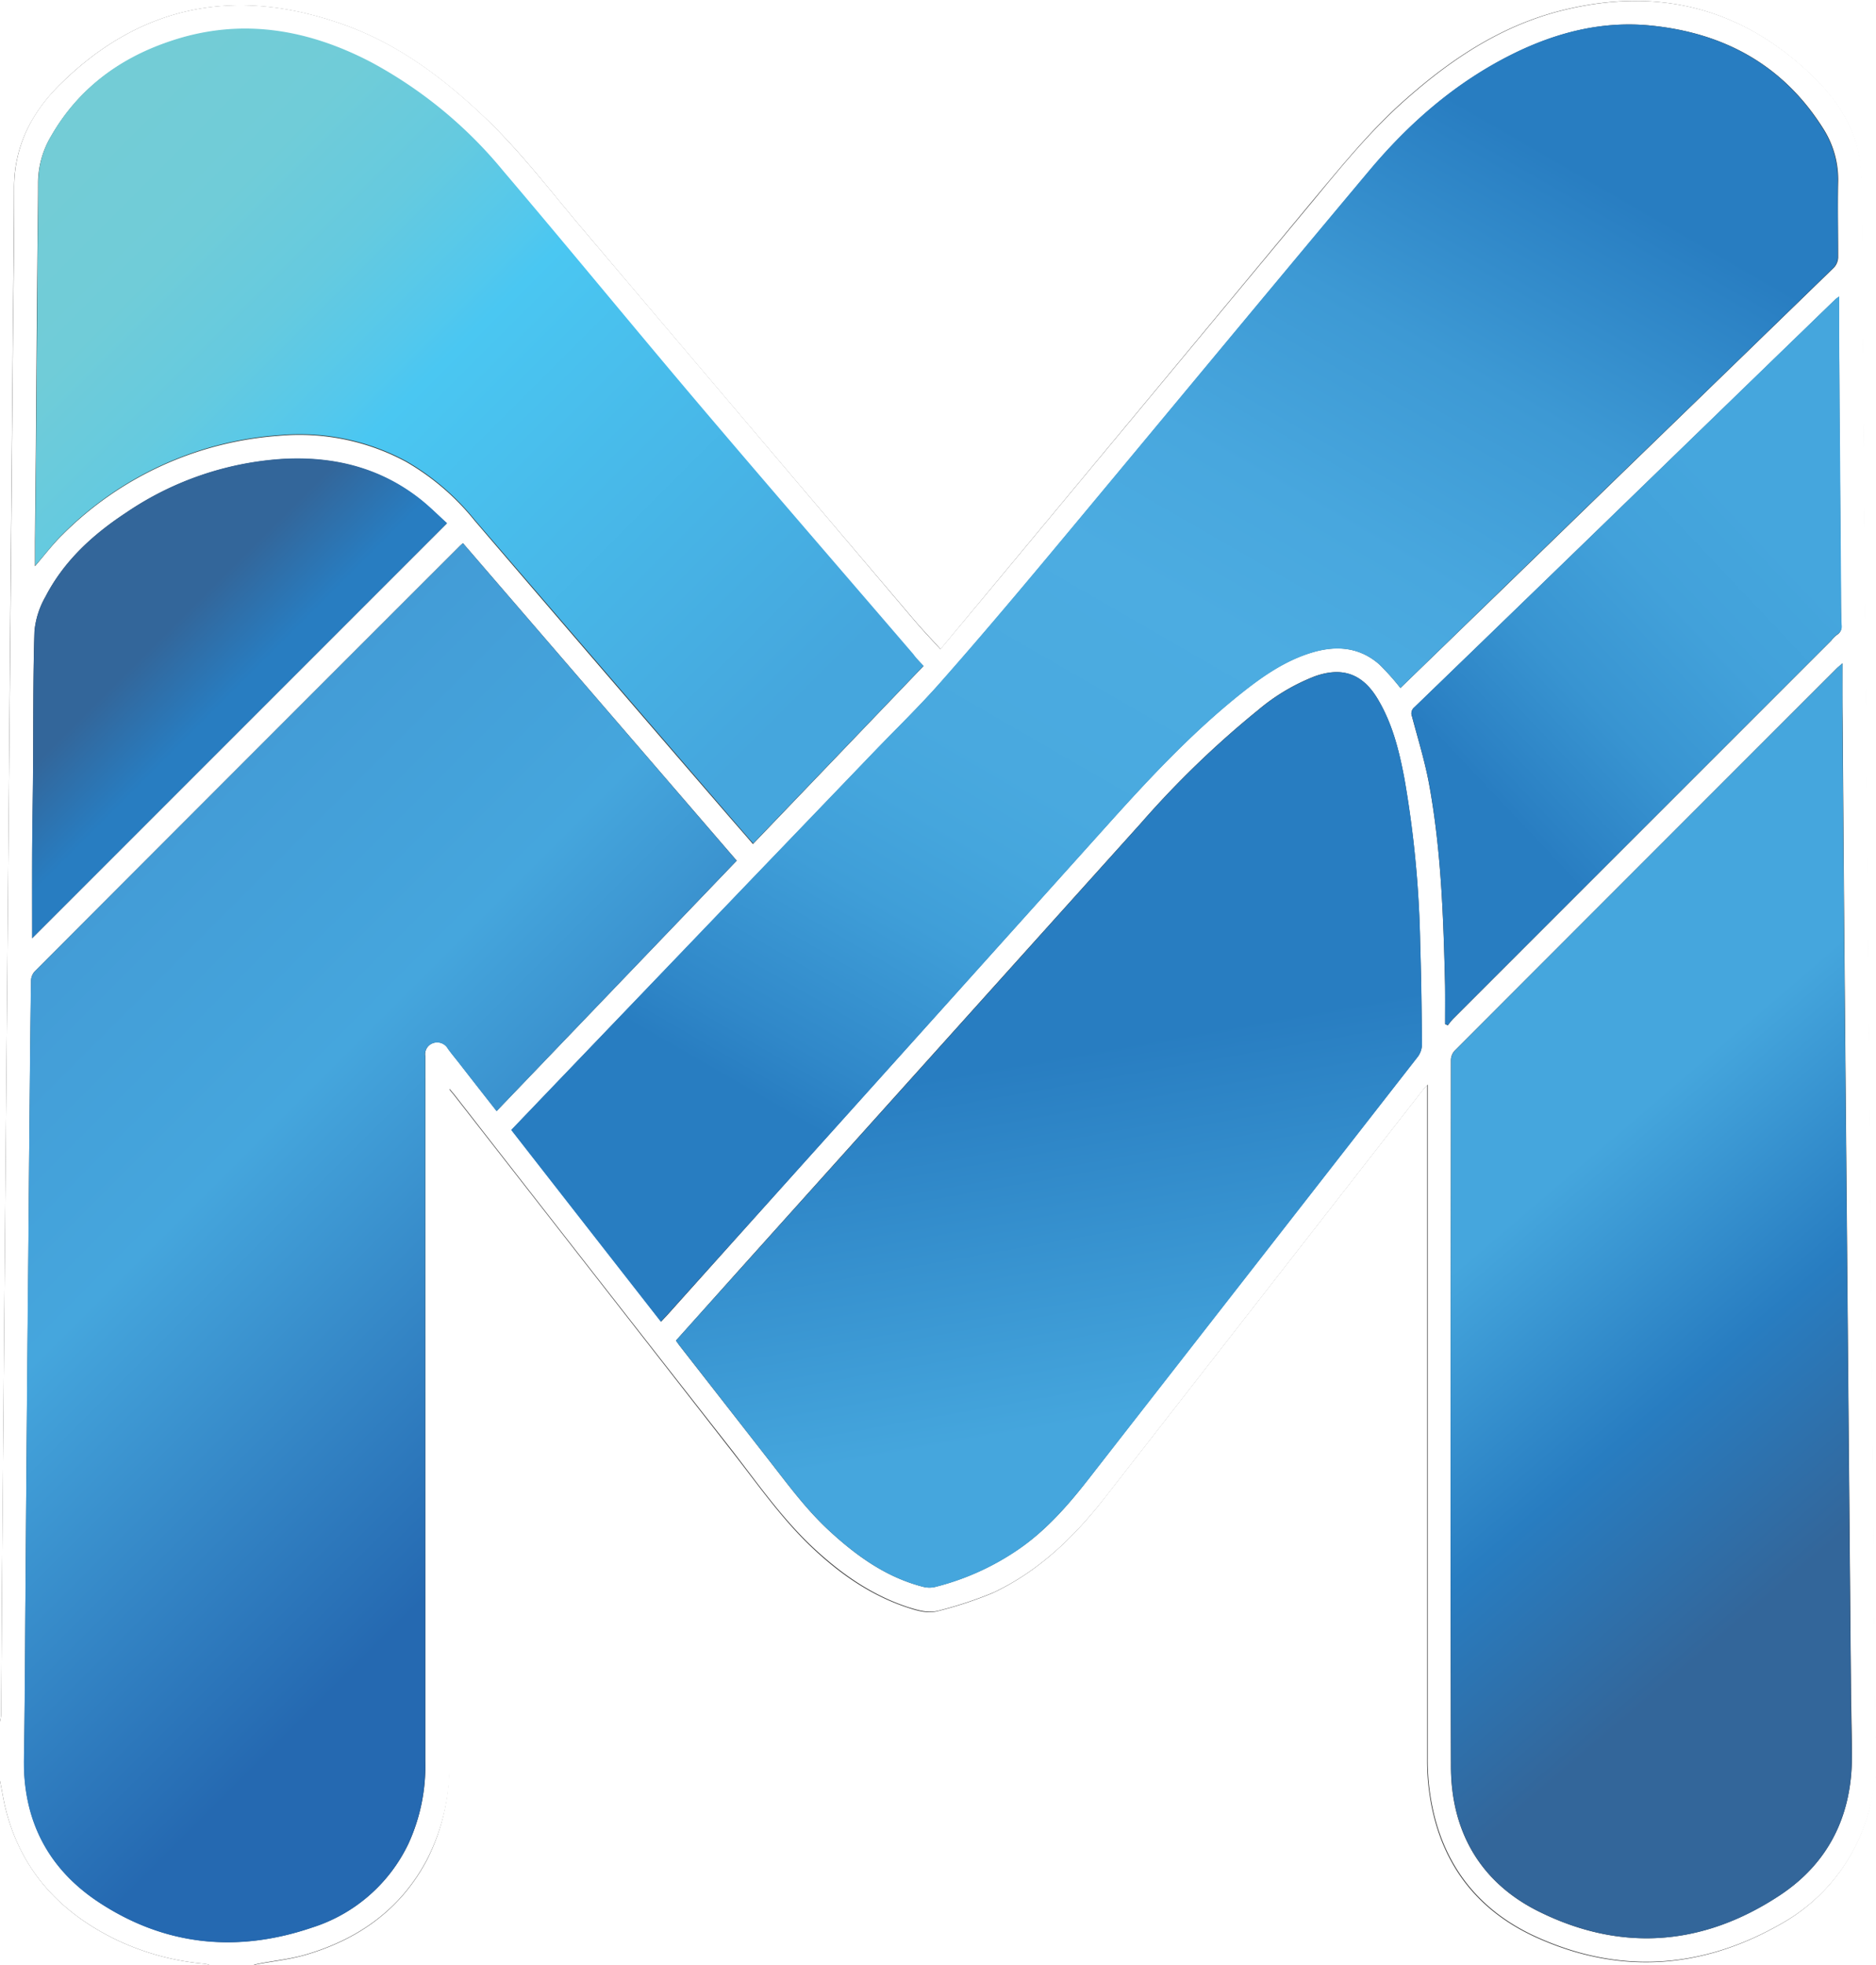 <svg id="Layer_1" data-name="Layer 1" xmlns="http://www.w3.org/2000/svg" xmlns:xlink="http://www.w3.org/1999/xlink" viewBox="0 0 319.92 335.04"><rect x="0" y="0" width="319.92" height="335.04" fill="#333333" stroke="none"/><defs><style>.cls-1{fill:#fff;}.cls-2{fill:url(#linear-gradient);}.cls-3{fill:url(#linear-gradient-2);}.cls-4{fill:url(#linear-gradient-3);}.cls-5{fill:url(#linear-gradient-4);}.cls-6{fill:url(#linear-gradient-5);}.cls-7{fill:url(#linear-gradient-6);}.cls-8{fill:url(#linear-gradient-7);}</style><linearGradient id="linear-gradient" x1="104.89" y1="456.27" x2="212.24" y2="563.63" gradientUnits="userSpaceOnUse"><stop offset="0" stop-color="#4296d2"/><stop offset="0.5" stop-color="#45a6dd"/><stop offset="1" stop-color="#2569b1"/></linearGradient><linearGradient id="linear-gradient-2" x1="254.87" y1="542.81" x2="394.72" y2="300.59" gradientUnits="userSpaceOnUse"><stop offset="0.13" stop-color="#287dc1"/><stop offset="0.17" stop-color="#3088c9"/><stop offset="0.27" stop-color="#3f9ed8"/><stop offset="0.33" stop-color="#45a6dd"/><stop offset="0.38" stop-color="#49a9df"/><stop offset="0.52" stop-color="#4cace1"/><stop offset="0.61" stop-color="#48a7de"/><stop offset="0.73" stop-color="#3d99d4"/><stop offset="0.85" stop-color="#2b81c4"/><stop offset="0.87" stop-color="#287dc1"/></linearGradient><linearGradient id="linear-gradient-3" x1="389.1" y1="509.16" x2="471.57" y2="605.59" gradientUnits="userSpaceOnUse"><stop offset="0" stop-color="#45a6dd"/><stop offset="0.32" stop-color="#287dc1"/><stop offset="0.61" stop-color="#33669a"/></linearGradient><linearGradient id="linear-gradient-4" x1="308.41" y1="552.51" x2="291.4" y2="456.37" gradientUnits="userSpaceOnUse"><stop offset="0" stop-color="#45a6dd"/><stop offset="0.64" stop-color="#287dc1"/><stop offset="0.9" stop-color="#287dc1"/></linearGradient><linearGradient id="linear-gradient-5" x1="239.99" y1="447.11" x2="127.5" y2="334.62" gradientUnits="userSpaceOnUse"><stop offset="0" stop-color="#45a6dd"/><stop offset="0.53" stop-color="#4ac7f2"/><stop offset="0.58" stop-color="#54c8ec"/><stop offset="0.69" stop-color="#65cadf"/><stop offset="0.82" stop-color="#70ccd8"/><stop offset="0.96" stop-color="#73ccd6"/></linearGradient><linearGradient id="linear-gradient-6" x1="375.41" y1="446.84" x2="422.24" y2="402.56" gradientUnits="userSpaceOnUse"><stop offset="0" stop-color="#287dc1"/><stop offset="0.01" stop-color="#297ec2"/><stop offset="0.36" stop-color="#3894d1"/><stop offset="0.7" stop-color="#42a1da"/><stop offset="1" stop-color="#45a6dd"/></linearGradient><linearGradient id="linear-gradient-7" x1="157.26" y1="431.35" x2="89.3" y2="363.39" gradientUnits="userSpaceOnUse"><stop offset="0" stop-color="#287dc1"/><stop offset="0.16" stop-color="#33669a"/></linearGradient></defs><path class="cls-1" d="M440.1,613v32.64H163.38a7.59,7.59,0,0,1,.78-.22c2.67-.5,5.39-.79,8-1.53,9.09-2.63,16.34-7.73,20.85-16.26a35,35,0,0,0,3.74-16.66V496.23c.45.54.7.83.94,1.13Q221.33,527.66,245,558c4.26,5.45,8.22,11.14,13.24,16,4.83,4.64,10.19,8.47,16.63,10.61,1.8.59,3.62,1.15,5.51.56a68.17,68.17,0,0,0,9.05-3c7.89-3.69,14-9.63,19.25-16.41l54.08-69.32c.18-.23.39-.45.79-.89v1.66q0,56.63,0,113.26a41.31,41.31,0,0,0,.2,4.31c1.28,12.12,7.34,21.09,18.42,26.1,14.1,6.38,28.11,5.43,41.52-2.19a31.35,31.35,0,0,0,15.32-20C439.49,616.72,439.74,614.82,440.1,613Z" transform="translate(-120.18 -310.55)"/><path class="cls-1" d="M120.18,604.07V310.55H440.1V607.19a5.47,5.47,0,0,1-.19-1q-.14-13.73-.25-27.47l-.24-26.14-.24-27.35-.24-26.5-.24-27.35L438.46,445l-.24-27.47q-.09-9.83-.16-19.67-.12-13.54-.24-27.1c-.06-8.32-.09-16.63-.18-25a56.25,56.25,0,0,0-.35-8c-.86-5.63-3.92-10.2-7.9-14.09-12.19-11.91-26.69-15.44-43.07-11.3-10.06,2.55-18.51,8.11-26.22,14.9-6,5.23-10.92,11.34-16,17.4Q316.57,377.91,289,411.1l-8.42,10.13c-1.6-1.77-3.18-3.41-4.64-5.14Q247.8,383,219.74,349.85C214,343.11,208.7,336,202.22,330c-6.73-6.31-14.07-11.77-22.78-15-18.24-6.73-34.75-4.05-48.86,9.79-4.9,4.81-8,10.59-8,17.76,0,9-.14,18-.22,27l-.24,26.74-.24,27.11L121.66,450l-.24,27.22-.24,26.51-.24,27.46q-.09,9.84-.16,19.67-.12,13.68-.24,27.35c-.06,8.24-.1,16.47-.17,24.71A6.73,6.73,0,0,1,120.18,604.07Z" transform="translate(-120.18 -310.55)"/><path class="cls-1" d="M120.18,604.07a6.73,6.73,0,0,0,.19-1.15c.07-8.24.11-16.47.17-24.71q.1-13.68.24-27.35.07-9.83.16-19.67l.24-27.46.24-26.51.24-27.22.24-26.62.24-27.11.24-26.74c.08-9,.24-18,.22-27,0-7.17,3.08-13,8-17.76,14.11-13.84,30.62-16.52,48.86-9.79,8.71,3.22,16.05,8.68,22.78,15,6.48,6.06,11.8,13.13,17.52,19.87q28.08,33.11,56.15,66.24c1.46,1.73,3,3.37,4.64,5.14L289,411.1q27.6-33.21,55.2-66.42c5-6.06,10-12.17,16-17.4,7.71-6.79,16.16-12.35,26.22-14.9,16.38-4.14,30.88-.61,43.07,11.3,4,3.89,7,8.46,7.9,14.09a56.25,56.25,0,0,1,.35,8c.09,8.32.12,16.63.18,25q.1,13.56.24,27.1.07,9.84.16,19.67l.24,27.47.24,26.38.24,27.35.24,26.5.24,27.35.24,26.14q.12,13.74.25,27.47a5.47,5.47,0,0,0,.19,1V613c-.36,1.87-.61,3.77-1.09,5.61a31.35,31.35,0,0,1-15.32,20c-13.41,7.62-27.42,8.57-41.52,2.19-11.08-5-17.14-14-18.42-26.1a41.31,41.31,0,0,1-.2-4.31q0-56.64,0-113.26v-1.66c-.4.44-.61.66-.79.89l-54.08,69.32c-5.29,6.78-11.36,12.72-19.25,16.41a68.17,68.17,0,0,1-9.05,3c-1.89.59-3.71,0-5.51-.56-6.44-2.14-11.8-6-16.63-10.61-5-4.82-9-10.51-13.24-16q-23.69-30.26-47.31-60.59c-.24-.3-.49-.59-.94-1.13V610.92A35,35,0,0,1,193,627.58c-4.51,8.53-11.76,13.63-20.85,16.26-2.6.74-5.32,1-8,1.53a7.59,7.59,0,0,0-.78.22h-7.44a4.56,4.56,0,0,0-.78-.22A43.71,43.71,0,0,1,140,641.26c-9.37-4.54-16-11.52-18.72-21.76-.48-1.75-.74-3.57-1.1-5.35Zm78.95-200.91c-.25.22-.43.37-.59.53q-36.24,36.22-72.44,72.48a2.43,2.43,0,0,0-.62,1.55c-.1,6.48-.16,12.95-.22,19.43q-.14,13.74-.24,27.47-.12,13.14-.24,26.27-.14,15.52-.24,31.07c-.08,9.43-.1,18.87-.26,28.3-.19,10.54,4.07,18.87,12.77,24.6,11.3,7.44,23.6,8.65,36.36,4.31a27.32,27.32,0,0,0,16.45-14.34,31.77,31.77,0,0,0,2.85-14.09q0-56.94,0-113.87c0-2.08,0-4.16,0-6.24a2,2,0,0,1,1.26-2.22,2.1,2.1,0,0,1,2.6.92c.56.78,1.18,1.52,1.77,2.27,2.15,2.77,4.31,5.53,6.54,8.37l40.94-42.68ZM359,427.85l17.95-17.38,21.78-21.13q17.1-16.56,34.18-33.14a2.72,2.72,0,0,0,.74-1.73c0-4.28-.09-8.56,0-12.83a16.14,16.14,0,0,0-2.38-8.91c-6.81-11-17-16.59-29.64-17.83-8.29-.81-16.1,1.21-23.51,4.89-9.61,4.78-17.55,11.69-24.38,19.84-18.31,21.85-36.47,43.83-54.73,65.72-6,7.17-12,14.3-18.19,21.3-3.73,4.22-7.78,8.16-11.68,12.22l-20.61,21.45-34.86,36.35-6.25,6.53c8.52,10.92,17,21.78,25.51,32.68l1.14-1.22L263.36,502l45.84-51c7.12-7.92,14.38-15.68,22.74-22.33,3.6-2.87,7.38-5.48,11.86-6.85,4.19-1.28,8.18-1,11.6,2A42.91,42.91,0,0,1,359,427.85Zm75.4-4.22c-.53.47-.77.65-1,.87q-32.58,32.58-65.15,65.18a2.4,2.4,0,0,0-.64,1.55c0,40.15-.1,80.31,0,120.46,0,11,4.94,19.76,14.92,24.73,14.05,7,28,5.93,41.08-2.68C432,628.25,436,620.1,436,610c0-3.48-.11-7-.15-10.44q-.13-13.55-.24-27.1l-.24-26.63-.24-27.23-.24-26.51q-.12-13.61-.24-27.22-.12-16-.24-31.91C434.36,430,434.38,427,434.38,423.63ZM235.45,539.11c.24.34.44.63.65.91l15.06,19.29c3.37,4.31,6.6,8.75,10.68,12.45,4.59,4.19,9.58,7.73,15.71,9.31a4.33,4.33,0,0,0,2,.06,44,44,0,0,0,13.75-6.06c5.2-3.41,9.22-8.09,13-13q27.81-35.72,55.68-71.4a3.6,3.6,0,0,0,.68-2.06c-.05-5.71-.12-11.43-.3-17.14a183,183,0,0,0-2.68-28.13c-.9-4.76-2.05-9.46-4.59-13.67s-6-5.5-10.72-3.81a34.12,34.12,0,0,0-9.64,5.74,162.76,162.76,0,0,0-20,19.3q-34.5,38.31-68.95,76.67Zm42.22-115c-.65-.7-1.24-1.3-1.78-1.93-12.19-14.19-24.44-28.32-36.55-42.59-11.22-13.23-22.21-26.65-33.45-39.87a75.27,75.27,0,0,0-22.58-18.52c-11-5.72-22.51-7.58-34.5-3.4-8.46,2.95-15.32,8-19.87,15.9a15.68,15.68,0,0,0-2.27,8c0,4.8-.09,9.59-.13,14.39q-.14,15.28-.24,30.58-.08,8.1-.16,16.19c0,1.37,0,2.74,0,4.23,1.66-1.92,3.06-3.78,4.71-5.38a58,58,0,0,1,36.8-16.85,38.34,38.34,0,0,1,21.78,4.43,41.7,41.7,0,0,1,11.67,10q21.45,25.05,43,50c1.48,1.72,3,3.43,4.48,5.17Zm88.95,61.05.46.21a13.76,13.76,0,0,1,.91-1.11l64.47-64.48a5.39,5.39,0,0,1,1-1,1.55,1.55,0,0,0,.73-1.61c-.06-1.92-.07-3.84-.09-5.76l-.24-31.66q0-6.9-.08-13.8c0-1.51,0-3,0-4.8-.45.33-.55.39-.63.47Q421.43,373,409.68,384.37l-19.89,19.29q-14.22,13.77-28.44,27.52a1.31,1.31,0,0,0-.38,1.53c1.06,4,2.29,7.91,3,12,2,11.16,2.37,22.47,2.64,33.78C366.66,480.67,366.62,482.89,366.62,485.12Zm-241-14.61,70.76-70.76c-1.51-1.36-3-2.9-4.72-4.22-6.82-5.31-14.69-7.2-23.18-6.75A53.46,53.46,0,0,0,141.64,398c-5.65,3.72-10.56,8.21-13.71,14.3a14.6,14.6,0,0,0-1.87,5.85c-.26,7.71-.18,15.43-.24,23.15,0,5.08-.13,10.15-.16,15.23C125.64,461.23,125.66,466,125.66,470.51Z" transform="translate(-120.18 -310.55)"/><path class="cls-1" d="M120.18,614.15c.36,1.78.62,3.6,1.1,5.35,2.75,10.24,9.35,17.22,18.72,21.76a43.71,43.71,0,0,0,15.16,4.11,4.56,4.56,0,0,1,.78.22H120.18Z" transform="translate(-120.18 -310.55)"/><path class="cls-2" d="M199.13,403.16l46.67,54.13L204.86,500c-2.23-2.84-4.39-5.6-6.54-8.37-.59-.75-1.21-1.49-1.77-2.27a2.1,2.1,0,0,0-2.6-.92,2,2,0,0,0-1.26,2.22c0,2.08,0,4.16,0,6.24q0,56.94,0,113.87a31.77,31.77,0,0,1-2.85,14.09,27.32,27.32,0,0,1-16.45,14.34c-12.76,4.34-25.06,3.13-36.36-4.31-8.7-5.73-13-14.06-12.77-24.6.16-9.43.18-18.87.26-28.3q.12-15.54.24-31.07.1-13.14.24-26.27.12-13.74.24-27.47c.06-6.48.12-12.95.22-19.43a2.43,2.43,0,0,1,.62-1.55q36.19-36.27,72.44-72.48C198.7,403.53,198.88,403.38,199.13,403.16Z" transform="translate(-120.18 -310.55)"/><path class="cls-3" d="M359,427.85a42.91,42.91,0,0,0-3.58-4c-3.42-3-7.41-3.29-11.6-2-4.48,1.37-8.26,4-11.86,6.85-8.36,6.65-15.62,14.41-22.74,22.33l-45.84,51L234,534.66l-1.14,1.22c-8.52-10.9-17-21.76-25.51-32.68l6.25-6.53,34.86-36.35,20.61-21.45c3.9-4.06,8-8,11.68-12.22,6.17-7,12.21-14.13,18.19-21.3,18.26-21.89,36.42-43.87,54.73-65.72,6.83-8.15,14.77-15.06,24.38-19.84,7.41-3.68,15.22-5.7,23.51-4.89,12.65,1.24,22.83,6.81,29.64,17.83a16.14,16.14,0,0,1,2.38,8.91c-.06,4.27.06,8.55,0,12.83a2.72,2.72,0,0,1-.74,1.73q-17.06,16.6-34.18,33.14l-21.78,21.13Z" transform="translate(-120.18 -310.55)"/><path class="cls-4" d="M434.38,423.63c0,3.37,0,6.36,0,9.35q.11,16,.24,31.91.11,13.61.24,27.22l.24,26.51.24,27.23.24,26.63q.12,13.54.24,27.1c0,3.48.13,7,.15,10.44.07,10.08-4,18.23-12.34,23.72-13.06,8.61-27,9.67-41.08,2.68-10-5-14.89-13.68-14.92-24.73-.13-40.15-.06-80.31,0-120.46a2.4,2.4,0,0,1,.64-1.55q32.55-32.61,65.15-65.18C433.61,424.28,433.85,424.1,434.38,423.63Z" transform="translate(-120.18 -310.55)"/><path class="cls-5" d="M235.45,539.11l10.35-11.52q34.47-38.34,68.95-76.67a162.76,162.76,0,0,1,20-19.3,34.12,34.12,0,0,1,9.64-5.74c4.71-1.69,8.14-.49,10.72,3.81s3.69,8.91,4.59,13.67a183,183,0,0,1,2.68,28.13c.18,5.71.25,11.43.3,17.14a3.6,3.6,0,0,1-.68,2.06q-27.83,35.71-55.68,71.4c-3.8,4.89-7.82,9.57-13,13a44,44,0,0,1-13.75,6.06,4.33,4.33,0,0,1-2-.06c-6.13-1.58-11.12-5.12-15.71-9.31-4.08-3.7-7.31-8.14-10.68-12.45L236.1,540C235.89,539.74,235.69,539.45,235.45,539.11Z" transform="translate(-120.18 -310.55)"/><path class="cls-6" d="M277.67,424.07l-29.05,30.28c-1.51-1.74-3-3.45-4.48-5.17q-21.54-25-43-50a41.7,41.7,0,0,0-11.67-10,38.34,38.34,0,0,0-21.78-4.43,58,58,0,0,0-36.8,16.85c-1.65,1.6-3,3.46-4.71,5.38,0-1.49,0-2.86,0-4.23q.08-8.09.16-16.19.12-15.28.24-30.58c0-4.8.14-9.59.13-14.39a15.68,15.68,0,0,1,2.27-8c4.55-7.86,11.41-13,19.87-15.9,12-4.18,23.47-2.32,34.5,3.4a75.27,75.27,0,0,1,22.58,18.52c11.24,13.22,22.23,26.64,33.45,39.87,12.11,14.27,24.36,28.4,36.55,42.59C276.43,422.77,277,423.37,277.67,424.07Z" transform="translate(-120.18 -310.55)"/><path class="cls-7" d="M366.62,485.12c0-2.23,0-4.45,0-6.68-.27-11.31-.65-22.62-2.64-33.78-.71-4-1.94-8-3-12a1.31,1.31,0,0,1,.38-1.53q14.23-13.74,28.44-27.52l19.89-19.29q11.74-11.4,23.51-22.78c.08-.08.18-.14.63-.47,0,1.77,0,3.29,0,4.8q0,6.9.08,13.8l.24,31.66c0,1.92,0,3.84.09,5.76a1.55,1.55,0,0,1-.73,1.61,5.39,5.39,0,0,0-1,1L368,484.22a13.76,13.76,0,0,0-.91,1.11Z" transform="translate(-120.18 -310.55)"/><path class="cls-8" d="M125.66,470.51c0-4.56,0-9.28,0-14,0-5.08.11-10.15.16-15.23.06-7.72,0-15.44.24-23.15a14.6,14.6,0,0,1,1.87-5.85c3.15-6.09,8.06-10.58,13.71-14.3a53.46,53.46,0,0,1,26.88-9.21c8.49-.45,16.36,1.44,23.18,6.75,1.69,1.32,3.21,2.86,4.72,4.22Z" transform="translate(-120.18 -310.55)"/></svg>